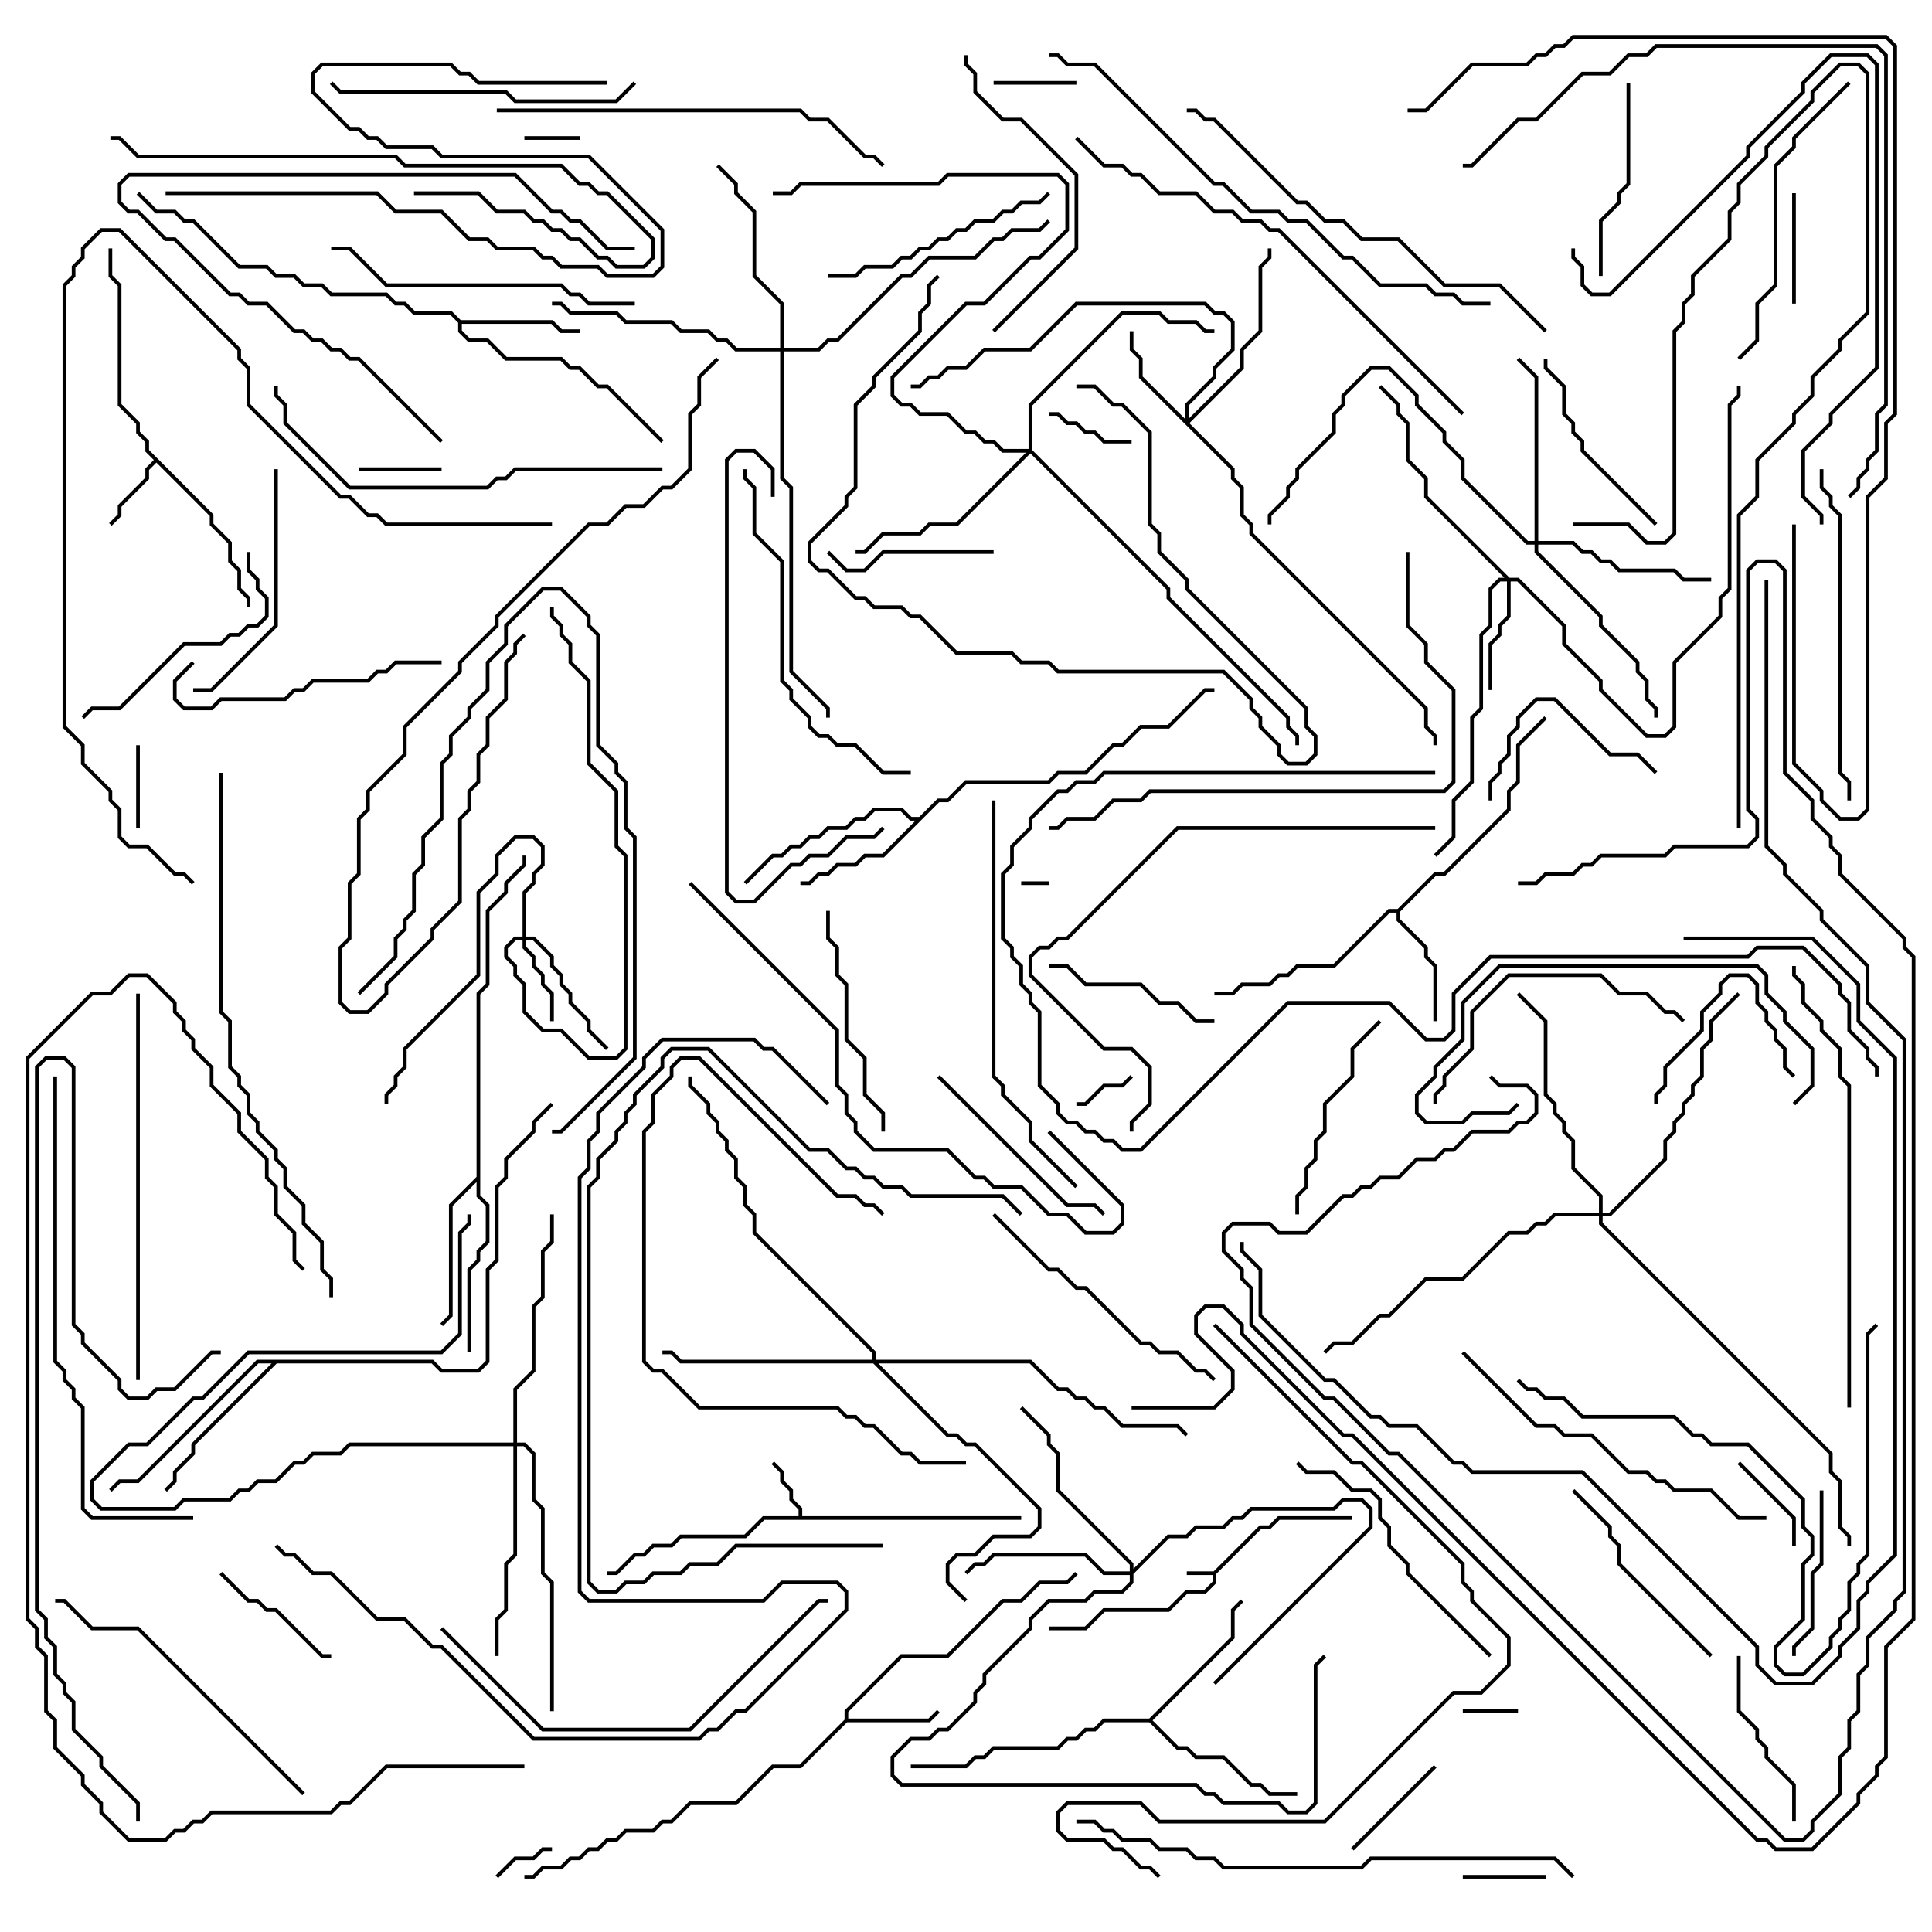 <svg version="1.1" width="105" height="105" xmlns="http://www.w3.org/2000/svg"><path d="M65.959,85.4L68.459,82.9L68.959,82.9L69.459,82.4L73.5,82.4L73.5,82.6L69.541,82.6L69.041,83.1L68.541,83.1L66.1,85.541L66.1,86.041L65.541,86.6L64.541,86.6L63.541,87.6L60.041,87.6L59.041,88.6L57,88.6L57,88.4L58.959,88.4L59.959,87.4L63.459,87.4L64.459,86.4L65.459,86.4L65.9,85.959L65.9,85.6L64.5,85.6L64.5,85.4z" stroke="none"/><path d="M43.4,82.4L43.4,82.041L42.9,81.541L42.9,81.041L42.4,80.541L42.4,80.041L41.929,79.571L42.071,79.429L42.6,79.959L42.6,80.459L43.1,80.959L43.1,81.459L43.6,81.959L43.6,82.4L55.5,82.4L55.5,82.6L41.541,82.6L40.541,83.6L37.041,83.6L36.541,84.1L35.541,84.1L35.041,84.6L34.541,84.6L33.541,85.6L33,85.6L33,85.4L33.459,85.4L34.459,84.4L34.959,84.4L35.459,83.9L36.459,83.9L36.959,83.4L40.459,83.4L41.459,82.4z" stroke="none"/><path d="M11.6,27.959L11.6,28.459L12.6,29.459L12.6,30.459L13.1,30.959L13.1,31.959L13.6,32.459L13.6,33L13.4,33L13.4,32.541L12.9,32.041L12.9,31.041L12.4,30.541L12.4,29.541L11.4,28.541L11.4,28.041L8.5,25.141L8.1,25.541L8.1,26.041L6.6,27.541L6.6,28.041L6.071,28.571L5.929,28.429L6.4,27.959L6.4,27.459L7.9,25.959L7.9,25.459L8.359,25L7.9,24.541L7.9,24.041L7.4,23.541L7.4,23.041L6.4,22.041L6.4,15.541L5.9,15.041L5.9,13.5L6.1,13.5L6.1,14.959L6.6,15.459L6.6,21.959L7.6,22.959L7.6,23.459L8.1,23.959L8.1,24.459z" stroke="none"/><path d="M45.9,93.459L45.9,92.959L48.959,89.9L51.459,89.9L54.459,86.9L55.459,86.9L56.459,85.9L57.959,85.9L58.429,85.429L58.571,85.571L58.041,86.1L56.541,86.1L55.541,87.1L54.541,87.1L51.541,90.1L49.041,90.1L46.1,93.041L46.1,93.4L50.459,93.4L50.929,92.929L51.071,93.071L50.541,93.6L46.041,93.6L43.541,96.1L42.041,96.1L40.041,98.1L37.541,98.1L36.541,99.1L36.041,99.1L35.541,99.6L34.041,99.6L33.541,100.1L33.041,100.1L32.541,100.6L32.041,100.6L31.541,101.1L31.041,101.1L30.541,101.6L29.541,101.6L29.041,102.1L28.5,102.1L28.5,101.9L28.959,101.9L29.459,101.4L30.459,101.4L30.959,100.9L31.459,100.9L31.959,100.4L32.459,100.4L32.959,99.9L33.459,99.9L33.959,99.4L35.459,99.4L35.959,98.9L36.459,98.9L37.459,97.9L39.959,97.9L41.959,95.9L43.459,95.9z" stroke="none"/><path d="M75.959,49.4L77.959,47.4L78.459,47.4L81.9,43.959L81.9,42.959L82.4,42.459L82.4,40.459L83.929,38.929L84.071,39.071L82.6,40.541L82.6,42.541L82.1,43.041L82.1,44.041L78.541,47.6L78.041,47.6L76.1,49.541L76.1,49.959L77.6,51.459L77.6,51.959L78.1,52.459L78.1,55.5L77.9,55.5L77.9,52.541L77.4,52.041L77.4,51.541L75.9,50.041L75.9,49.6L75.541,49.6L72.541,52.6L70.541,52.6L70.041,53.1L69.541,53.1L69.041,53.6L67.541,53.6L67.041,54.1L66,54.1L66,53.9L66.959,53.9L67.459,53.4L68.959,53.4L69.459,52.9L69.959,52.9L70.459,52.4L72.459,52.4L75.459,49.4z" stroke="none"/><path d="M25.041,17.4L30.041,17.4L30.541,17.9L31.5,17.9L31.5,18.1L30.459,18.1L29.959,17.6L25.1,17.6L25.1,17.959L25.541,18.4L26.541,18.4L27.541,19.4L30.541,19.4L31.041,19.9L31.541,19.9L32.541,20.9L33.041,20.9L36.071,23.929L35.929,24.071L32.959,21.1L32.459,21.1L31.459,20.1L30.959,20.1L30.459,19.6L27.459,19.6L26.459,18.6L25.459,18.6L24.9,18.041L24.9,17.541L24.459,17.1L22.459,17.1L21.959,16.6L21.459,16.6L20.959,16.1L17.959,16.1L17.459,15.6L16.459,15.6L15.959,15.1L14.959,15.1L14.459,14.6L12.959,14.6L10.459,12.1L9.959,12.1L9.459,11.6L8.459,11.6L7.429,10.571L7.571,10.429L8.541,11.4L9.541,11.4L10.041,11.9L10.541,11.9L13.041,14.4L14.541,14.4L15.041,14.9L16.041,14.9L16.541,15.4L17.541,15.4L18.041,15.9L21.041,15.9L21.541,16.4L22.041,16.4L22.541,16.9L24.541,16.9z" stroke="none"/><path d="M49.959,44.4L50.959,43.4L51.459,43.4L52.459,42.4L56.959,42.4L57.459,41.9L58.959,41.9L60.459,40.4L60.959,40.4L61.959,39.4L63.459,39.4L65.459,37.4L66,37.4L66,37.6L65.541,37.6L63.541,39.6L62.041,39.6L61.041,40.6L60.541,40.6L59.041,42.1L57.541,42.1L57.041,42.6L52.541,42.6L51.541,43.6L51.041,43.6L48.041,46.6L47.041,46.6L46.541,47.1L45.541,47.1L45.041,47.6L44.541,47.6L44.041,48.1L43.5,48.1L43.5,47.9L43.959,47.9L44.459,47.4L44.959,47.4L45.459,46.9L46.459,46.9L46.959,46.4L47.959,46.4L49.759,44.6L49.459,44.6L48.959,44.1L47.541,44.1L47.041,44.6L46.541,44.6L46.041,45.1L45.041,45.1L44.541,45.6L44.041,45.6L43.541,46.1L43.041,46.1L42.541,46.6L42.041,46.6L40.571,48.071L40.429,47.929L41.959,46.4L42.459,46.4L42.959,45.9L43.459,45.9L43.959,45.4L44.459,45.4L44.959,44.9L45.959,44.9L46.459,44.4L46.959,44.4L47.459,43.9L49.041,43.9L49.541,44.4z" stroke="none"/><path d="M62.459,93.4L66.9,88.959L66.9,87.459L67.429,86.929L67.571,87.071L67.1,87.541L67.1,89.041L62.641,93.5L64.041,94.9L64.541,94.9L65.041,95.4L66.541,95.4L68.041,96.9L68.541,96.9L69.041,97.4L70.5,97.4L70.5,97.6L68.959,97.6L68.459,97.1L67.959,97.1L66.459,95.6L64.959,95.6L64.459,95.1L63.959,95.1L62.459,93.6L60.041,93.6L59.541,94.1L59.041,94.1L58.541,94.6L58.041,94.6L57.541,95.1L54.041,95.1L53.541,95.6L53.041,95.6L52.541,96.1L49.5,96.1L49.5,95.9L52.459,95.9L52.959,95.4L53.459,95.4L53.959,94.9L57.459,94.9L57.959,94.4L58.459,94.4L58.959,93.9L59.459,93.9L59.959,93.4z" stroke="none"/><path d="M25.9,63.959L25.9,53.959L26.4,53.459L26.4,49.459L27.4,48.459L27.4,47.959L28.4,46.959L28.4,46.5L28.6,46.5L28.6,47.041L27.6,48.041L27.6,48.541L26.6,49.541L26.6,53.541L26.1,54.041L26.1,64.959L26.6,65.459L26.6,67.541L26.1,68.041L26.1,68.541L25.6,69.041L25.6,73.5L25.4,73.5L25.4,68.959L25.9,68.459L25.9,67.959L26.4,67.459L26.4,65.541L25.9,65.041L25.9,64.241L24.6,65.541L24.6,71.541L24.071,72.071L23.929,71.929L24.4,71.459L24.4,65.459z" stroke="none"/><path d="M23.541,73.9L24.041,74.4L25.959,74.4L26.4,73.959L26.4,68.959L26.9,68.459L26.9,64.459L27.4,63.959L27.4,62.959L28.9,61.459L28.9,60.959L29.929,59.929L30.071,60.071L29.1,61.041L29.1,61.541L27.6,63.041L27.6,64.041L27.1,64.541L27.1,68.541L26.6,69.041L26.6,74.041L26.041,74.6L23.959,74.6L23.459,74.1L15.041,74.1L10.6,78.541L10.6,79.041L9.6,80.041L9.6,80.541L9.071,81.071L8.929,80.929L9.4,80.459L9.4,79.959L10.4,78.959L10.4,78.459L14.759,74.1L14.041,74.1L7.541,80.6L6.541,80.6L6.071,81.071L5.929,80.929L6.459,80.4L7.459,80.4L13.959,73.9z" stroke="none"/><path d="M28.4,50.9L28.4,48.459L28.9,47.959L28.9,47.459L29.4,46.959L29.4,46.041L28.959,45.6L28.041,45.6L27.1,46.541L27.1,47.541L26.1,48.541L26.1,53.041L22.1,57.041L22.1,58.041L21.6,58.541L21.6,59.041L21.1,59.541L21.1,60L20.9,60L20.9,59.459L21.4,58.959L21.4,58.459L21.9,57.959L21.9,56.959L25.9,52.959L25.9,48.459L26.9,47.459L26.9,46.459L27.959,45.4L29.041,45.4L29.6,45.959L29.6,47.041L29.1,47.541L29.1,48.041L28.6,48.541L28.6,50.9L29.041,50.9L30.1,51.959L30.1,52.459L30.6,52.959L30.6,53.459L31.1,53.959L31.1,54.459L32.1,55.459L32.1,55.959L33.071,56.929L32.929,57.071L31.9,56.041L31.9,55.541L30.9,54.541L30.9,54.041L30.4,53.541L30.4,53.041L29.9,52.541L29.9,52.041L28.959,51.1L28.6,51.1L28.6,51.459L29.1,51.959L29.1,52.459L29.6,52.959L29.6,53.459L30.1,53.959L30.1,55.5L29.9,55.5L29.9,54.041L29.4,53.541L29.4,53.041L28.9,52.541L28.9,52.041L28.4,51.541L28.4,51.1L28.041,51.1L27.6,51.541L27.6,51.959L28.1,52.459L28.1,52.959L28.6,53.459L28.6,54.959L29.541,55.9L30.541,55.9L32.041,57.4L33.459,57.4L33.9,56.959L33.9,46.541L33.4,46.041L33.4,43.041L31.9,41.541L31.9,37.041L30.9,36.041L30.9,35.041L30.4,34.541L30.4,34.041L29.9,33.541L29.9,33L30.1,33L30.1,33.459L30.6,33.959L30.6,34.459L31.1,34.959L31.1,35.959L32.1,36.959L32.1,41.459L33.6,42.959L33.6,45.959L34.1,46.459L34.1,57.041L33.541,57.6L31.959,57.6L30.459,56.1L29.459,56.1L28.4,55.041L28.4,53.541L27.9,53.041L27.9,52.541L27.4,52.041L27.4,51.459L27.959,50.9z" stroke="none"/><path d="M64.4,22.759L64.4,21.959L65.9,20.459L65.9,19.959L66.9,18.959L66.9,17.541L66.459,17.1L65.959,17.1L65.459,16.6L58.541,16.6L56.041,19.1L53.541,19.1L52.541,20.1L51.541,20.1L51.041,20.6L50.541,20.6L50.041,21.1L49.5,21.1L49.5,20.9L49.959,20.9L50.459,20.4L50.959,20.4L51.459,19.9L52.459,19.9L53.459,18.9L55.959,18.9L58.459,16.4L65.541,16.4L66.041,16.9L66.541,16.9L67.1,17.459L67.1,19.041L66.1,20.041L66.1,20.541L64.6,22.041L64.6,22.759L67.4,19.959L67.4,18.959L68.4,17.959L68.4,14.459L68.9,13.959L68.9,13.5L69.1,13.5L69.1,14.041L68.6,14.541L68.6,18.041L67.6,19.041L67.6,20.041L64.641,23L67.1,25.459L67.1,25.959L67.6,26.459L67.6,27.959L68.1,28.459L68.1,28.959L77.6,38.459L77.6,39.459L78.1,39.959L78.1,40.5L77.9,40.5L77.9,40.041L77.4,39.541L77.4,38.541L67.9,29.041L67.9,28.541L67.4,28.041L67.4,26.541L66.9,26.041L66.9,25.541L61.9,20.541L61.9,19.541L61.4,19.041L61.4,18L61.6,18L61.6,18.959L62.1,19.459L62.1,20.459z" stroke="none"/><path d="M82.041,31.4L82.541,31.4L85.1,33.959L85.1,34.959L87.1,36.959L87.1,37.459L89.541,39.9L90.459,39.9L90.9,39.459L90.9,35.959L93.4,33.459L93.4,32.459L93.9,31.959L93.9,21.959L94.4,21.459L94.4,21L94.6,21L94.6,21.541L94.1,22.041L94.1,32.041L93.6,32.541L93.6,33.541L91.1,36.041L91.1,39.541L90.541,40.1L89.459,40.1L86.9,37.541L86.9,37.041L84.9,35.041L84.9,34.041L82.459,31.6L82.1,31.6L82.1,33.541L81.6,34.041L81.6,34.541L81.1,35.041L81.1,37.5L80.9,37.5L80.9,34.959L81.4,34.459L81.4,33.959L81.9,33.459L81.9,31.6L81.541,31.6L81.1,32.041L81.1,34.041L80.6,34.541L80.6,38.541L80.1,39.041L80.1,42.541L79.1,43.541L79.1,45.541L78.071,46.571L77.929,46.429L78.9,45.459L78.9,43.459L79.9,42.459L79.9,38.959L80.4,38.459L80.4,34.459L80.9,33.959L80.9,31.959L81.459,31.4L81.759,31.4L77.4,27.041L77.4,26.041L76.4,25.041L76.4,23.041L75.9,22.541L75.9,22.041L74.929,21.071L75.071,20.929L76.1,21.959L76.1,22.459L76.6,22.959L76.6,24.959L77.6,25.959L77.6,26.959z" stroke="none"/><path d="M61.4,85.4L61.4,85.041L57.4,81.041L57.4,79.041L56.9,78.541L56.9,78.041L55.429,76.571L55.571,76.429L57.1,77.959L57.1,78.459L57.6,78.959L57.6,80.959L61.6,84.959L61.6,85.259L63.459,83.4L64.459,83.4L64.959,82.9L66.459,82.9L66.959,82.4L67.459,82.4L67.959,81.9L72.459,81.9L72.959,81.4L74.041,81.4L74.6,81.959L74.6,83.041L66.071,91.571L65.929,91.429L74.4,82.959L74.4,82.041L73.959,81.6L73.041,81.6L72.541,82.1L68.041,82.1L67.541,82.6L67.041,82.6L66.541,83.1L65.041,83.1L64.541,83.6L63.541,83.6L61.6,85.541L61.6,86.041L61.041,86.6L59.541,86.6L59.041,87.1L57.041,87.1L56.1,88.041L56.1,88.541L53.6,91.041L53.6,91.541L53.1,92.041L53.1,92.541L51.541,94.1L51.041,94.1L50.541,94.6L49.541,94.6L48.6,95.541L48.6,96.459L49.041,96.9L65.041,96.9L65.541,97.4L66.041,97.4L66.541,97.9L69.541,97.9L70.041,98.4L70.959,98.4L71.4,97.959L71.4,90.459L71.929,89.929L72.071,90.071L71.6,90.541L71.6,98.041L71.041,98.6L69.959,98.6L69.459,98.1L66.459,98.1L65.959,97.6L65.459,97.6L64.959,97.1L48.959,97.1L48.4,96.541L48.4,95.459L49.459,94.4L50.459,94.4L50.959,93.9L51.459,93.9L52.9,92.459L52.9,91.959L53.4,91.459L53.4,90.959L55.9,88.459L55.9,87.959L56.959,86.9L58.959,86.9L59.459,86.4L60.959,86.4L61.4,85.959L61.4,85.6L59.959,85.6L58.959,84.6L54.041,84.6L53.541,85.1L53.041,85.1L52.571,85.571L52.429,85.429L52.959,84.9L53.459,84.9L53.959,84.4L59.041,84.4L60.041,85.4z" stroke="none"/><path d="M83.4,29.4L83.4,20.541L82.429,19.571L82.571,19.429L83.6,20.459L83.6,29.4L85.541,29.4L86.041,29.9L86.541,29.9L87.041,30.4L87.541,30.4L88.041,30.9L91.041,30.9L91.541,31.4L93,31.4L93,31.6L91.459,31.6L90.959,31.1L87.959,31.1L87.459,30.6L86.959,30.6L86.459,30.1L85.959,30.1L85.459,29.6L83.6,29.6L83.6,29.959L87.1,33.459L87.1,33.959L89.1,35.959L89.1,36.459L89.6,36.959L89.6,37.959L90.1,38.459L90.1,39L89.9,39L89.9,38.541L89.4,38.041L89.4,37.041L88.9,36.541L88.9,36.041L86.9,34.041L86.9,33.541L83.4,30.041L83.4,29.6L82.959,29.6L79.4,26.041L79.4,25.041L78.4,24.041L78.4,23.541L76.9,22.041L76.9,21.541L75.459,20.1L74.541,20.1L73.1,21.541L73.1,22.041L72.6,22.541L72.6,23.541L70.6,25.541L70.6,26.041L70.1,26.541L70.1,27.041L69.1,28.041L69.1,28.5L68.9,28.5L68.9,27.959L69.9,26.959L69.9,26.459L70.4,25.959L70.4,25.459L72.4,23.459L72.4,22.459L72.9,21.959L72.9,21.459L74.459,19.9L75.541,19.9L77.1,21.459L77.1,21.959L78.6,23.459L78.6,23.959L79.6,24.959L79.6,25.959L83.041,29.4z" stroke="none"/><path d="M42.4,18.9L42.4,16.541L40.9,15.041L40.9,11.541L39.9,10.541L39.9,10.041L38.929,9.071L39.071,8.929L40.1,9.959L40.1,10.459L41.1,11.459L41.1,14.959L42.6,16.459L42.6,18.9L44.459,18.9L44.959,18.4L45.459,18.4L48.959,14.9L49.459,14.9L50.459,13.9L52.959,13.9L53.959,12.9L54.459,12.9L54.959,12.4L56.459,12.4L56.929,11.929L57.071,12.071L56.541,12.6L55.041,12.6L54.541,13.1L54.041,13.1L53.041,14.1L50.541,14.1L49.541,15.1L49.041,15.1L45.541,18.6L45.041,18.6L44.541,19.1L42.6,19.1L42.6,25.959L43.1,26.459L43.1,36.459L45.1,38.459L45.1,39L44.9,39L44.9,38.541L42.9,36.541L42.9,26.541L42.4,26.041L42.4,19.1L39.959,19.1L39.459,18.6L38.959,18.6L38.459,18.1L36.959,18.1L36.459,17.6L33.959,17.6L33.459,17.1L30.959,17.1L30.459,16.6L30,16.6L30,16.4L30.541,16.4L31.041,16.9L33.541,16.9L34.041,17.4L36.541,17.4L37.041,17.9L38.541,17.9L39.041,18.4L39.541,18.4L40.041,18.9z" stroke="none"/><path d="M55.9,24.4L55.9,21.959L60.959,16.9L63.041,16.9L63.541,17.4L65.041,17.4L65.541,17.9L66,17.9L66,18.1L65.459,18.1L64.959,17.6L63.459,17.6L62.959,17.1L61.041,17.1L56.1,22.041L56.1,24.459L63.6,31.959L63.6,32.459L70.1,38.959L70.1,39.459L70.6,39.959L70.6,40.5L70.4,40.5L70.4,40.041L69.9,39.541L69.9,39.041L63.4,32.541L63.4,32.041L56,24.641L52.041,28.6L50.541,28.6L50.041,29.1L48.041,29.1L47.041,30.1L46.5,30.1L46.5,29.9L46.959,29.9L47.959,28.9L49.959,28.9L50.459,28.4L51.959,28.4L55.759,24.6L54.459,24.6L53.959,24.1L53.459,24.1L52.959,23.6L52.459,23.6L51.459,22.6L49.959,22.6L49.459,22.1L48.959,22.1L48.4,21.541L48.4,20.459L52.459,16.4L53.459,16.4L55.959,13.9L56.459,13.9L57.9,12.459L57.9,10.041L57.459,9.6L51.541,9.6L51.041,10.1L43.541,10.1L43.041,10.6L42,10.6L42,10.4L42.959,10.4L43.459,9.9L50.959,9.9L51.459,9.4L57.541,9.4L58.1,9.959L58.1,12.541L56.541,14.1L56.041,14.1L53.541,16.6L52.541,16.6L48.6,20.541L48.6,21.459L49.041,21.9L49.541,21.9L50.041,22.4L51.541,22.4L52.541,23.4L53.041,23.4L53.541,23.9L54.041,23.9L54.541,24.4z" stroke="none"/><path d="M47.4,73.9L47.4,73.541L40.9,67.041L40.9,66.041L40.4,65.541L40.4,64.541L39.9,64.041L39.9,63.041L39.4,62.541L39.4,62.041L38.9,61.541L38.9,61.041L38.4,60.541L38.4,60.041L37.4,59.041L37.4,58.5L37.6,58.5L37.6,58.959L38.6,59.959L38.6,60.459L39.1,60.959L39.1,61.459L39.6,61.959L39.6,62.459L40.1,62.959L40.1,63.959L40.6,64.459L40.6,65.459L41.1,65.959L41.1,66.959L47.6,73.459L47.6,73.9L56.041,73.9L57.541,75.4L58.041,75.4L58.541,75.9L59.041,75.9L59.541,76.4L60.041,76.4L61.041,77.4L64.041,77.4L64.571,77.929L64.429,78.071L63.959,77.6L60.959,77.6L59.959,76.6L59.459,76.6L58.959,76.1L58.459,76.1L57.959,75.6L57.459,75.6L55.959,74.1L47.741,74.1L51.541,77.9L52.041,77.9L52.541,78.4L53.041,78.4L56.6,81.959L56.6,83.041L56.041,83.6L54.041,83.6L53.041,84.6L52.041,84.6L51.6,85.041L51.6,85.959L52.571,86.929L52.429,87.071L51.4,86.041L51.4,84.959L51.959,84.4L52.959,84.4L53.959,83.4L55.959,83.4L56.4,82.959L56.4,82.041L52.959,78.6L52.459,78.6L51.959,78.1L51.459,78.1L47.459,74.1L36.959,74.1L36.459,73.6L36,73.6L36,73.4L36.541,73.4L37.041,73.9z" stroke="none"/><path d="M27.9,78.4L27.9,75.459L28.9,74.459L28.9,70.959L29.4,70.459L29.4,67.959L29.9,67.459L29.9,66L30.1,66L30.1,67.541L29.6,68.041L29.6,70.541L29.1,71.041L29.1,74.541L28.1,75.541L28.1,78.4L28.541,78.4L29.1,78.959L29.1,81.459L29.6,81.959L29.6,85.459L30.1,85.959L30.1,93L29.9,93L29.9,86.041L29.4,85.541L29.4,82.041L28.9,81.541L28.9,79.041L28.459,78.6L28.1,78.6L28.1,84.541L27.6,85.041L27.6,87.541L27.1,88.041L27.1,90L26.9,90L26.9,87.959L27.4,87.459L27.4,84.959L27.9,84.459L27.9,78.6L19.041,78.6L18.541,79.1L17.041,79.1L16.541,79.6L16.041,79.6L15.041,80.6L14.041,80.6L13.541,81.1L13.041,81.1L12.541,81.6L10.041,81.6L9.541,82.1L5.459,82.1L4.9,81.541L4.9,80.459L6.959,78.4L7.959,78.4L10.459,75.9L10.959,75.9L13.459,73.4L23.959,73.4L24.9,72.459L24.9,66.959L25.4,66.459L25.4,66L25.6,66L25.6,66.541L25.1,67.041L25.1,72.541L24.041,73.6L13.541,73.6L11.041,76.1L10.541,76.1L8.041,78.6L7.041,78.6L5.1,80.541L5.1,81.459L5.541,81.9L9.459,81.9L9.959,81.4L12.459,81.4L12.959,80.9L13.459,80.9L13.959,80.4L14.959,80.4L15.959,79.4L16.459,79.4L16.959,78.9L18.459,78.9L18.959,78.4z" stroke="none"/><path d="M86.9,65.9L86.9,65.041L85.4,63.541L85.4,62.041L84.9,61.541L84.9,61.041L84.4,60.541L84.4,60.041L83.9,59.541L83.9,55.541L82.429,54.071L82.571,53.929L84.1,55.459L84.1,59.459L84.6,59.959L84.6,60.459L85.1,60.959L85.1,61.459L85.6,61.959L85.6,63.459L87.1,64.959L87.1,65.9L87.459,65.9L90.4,62.959L90.4,61.959L90.9,61.459L90.9,60.959L91.4,60.459L91.4,59.959L91.9,59.459L91.9,58.959L92.4,58.459L92.4,56.959L92.9,56.459L92.9,55.459L94.429,53.929L94.571,54.071L93.1,55.541L93.1,56.541L92.6,57.041L92.6,58.541L92.1,59.041L92.1,59.541L91.6,60.041L91.6,60.541L91.1,61.041L91.1,61.541L90.6,62.041L90.6,63.041L87.541,66.1L87.1,66.1L87.1,66.459L99.6,78.959L99.6,79.959L100.1,80.459L100.1,82.959L100.6,83.459L100.6,84L100.4,84L100.4,83.541L99.9,83.041L99.9,80.541L99.4,80.041L99.4,79.041L86.9,66.541L86.9,66.1L84.541,66.1L84.041,66.6L83.541,66.6L83.041,67.1L82.041,67.1L79.541,69.6L77.541,69.6L75.541,71.6L75.041,71.6L73.541,73.1L72.541,73.1L72.071,73.571L71.929,73.429L72.459,72.9L73.459,72.9L74.959,71.4L75.459,71.4L77.459,69.4L79.459,69.4L81.959,66.9L82.959,66.9L83.459,66.4L83.959,66.4L84.459,65.9z" stroke="none"/><path d="M57,47.9L57,48.1L55.5,48.1L55.5,47.9z" stroke="none"/><path d="M28.5,7.6L28.5,7.4L31.5,7.4L31.5,7.6z" stroke="none"/><path d="M82.5,92.9L82.5,93.1L79.5,93.1L79.5,92.9z" stroke="none"/><path d="M27.071,102.071L26.929,101.929L27.959,100.9L28.959,100.9L29.459,100.4L30,100.4L30,100.6L29.541,100.6L29.041,101.1L28.041,101.1z" stroke="none"/><path d="M61.429,58.429L61.571,58.571L61.041,59.1L60.041,59.1L59.041,60.1L58.5,60.1L58.5,59.9L58.959,59.9L59.959,58.9L60.959,58.9z" stroke="none"/><path d="M24,25.4L24,25.6L19.5,25.6L19.5,25.4z" stroke="none"/><path d="M79.5,102.1L79.5,101.9L84,101.9L84,102.1z" stroke="none"/><path d="M58.5,4.4L58.5,4.6L54,4.6L54,4.4z" stroke="none"/><path d="M7.4,40.5L7.6,40.5L7.6,45L7.4,45z" stroke="none"/><path d="M57,22.6L57,22.4L57.541,22.4L58.041,22.9L58.541,22.9L59.041,23.4L59.541,23.4L60.041,23.9L61.5,23.9L61.5,24.1L59.959,24.1L59.459,23.6L58.959,23.6L58.459,23.1L57.959,23.1L57.459,22.6z" stroke="none"/><path d="M94.429,79.571L94.571,79.429L97.6,82.459L97.6,84L97.4,84L97.4,82.541z" stroke="none"/><path d="M97.4,10.5L97.6,10.5L97.6,16.5L97.4,16.5z" stroke="none"/><path d="M77.929,95.929L78.071,96.071L73.571,100.571L73.429,100.429z" stroke="none"/><path d="M18,89.9L18,90.1L17.459,90.1L14.959,87.6L14.459,87.6L13.959,87.1L13.459,87.1L11.929,85.571L12.071,85.429L13.541,86.9L14.041,86.9L14.541,87.4L15.041,87.4L17.541,89.9z" stroke="none"/><path d="M90.1,60L89.9,60L89.9,59.459L90.4,58.959L90.4,57.959L92.4,55.959L92.4,54.959L93.4,53.959L93.4,53.459L93.959,52.9L95.041,52.9L95.6,53.459L95.6,54.459L96.1,54.959L96.1,55.459L96.6,55.959L96.6,56.459L97.1,56.959L97.1,57.959L97.571,58.429L97.429,58.571L96.9,58.041L96.9,57.041L96.4,56.541L96.4,56.041L95.9,55.541L95.9,55.041L95.4,54.541L95.4,53.541L94.959,53.1L94.041,53.1L93.6,53.541L93.6,54.041L92.6,55.041L92.6,56.041L90.6,58.041L90.6,59.041L90.1,59.541z" stroke="none"/><path d="M54,29.9L54,30.1L48.041,30.1L47.041,31.1L45.959,31.1L44.929,30.071L45.071,29.929L46.041,30.9L46.959,30.9L47.959,29.9z" stroke="none"/><path d="M81.1,43.5L80.9,43.5L80.9,42.459L81.4,41.959L81.4,41.459L81.9,40.959L81.9,39.959L82.4,39.459L82.4,38.959L83.459,37.9L84.541,37.9L87.541,40.9L89.041,40.9L90.071,41.929L89.929,42.071L88.959,41.1L87.459,41.1L84.459,38.1L83.541,38.1L82.6,39.041L82.6,39.541L82.1,40.041L82.1,41.041L81.6,41.541L81.6,42.041L81.1,42.541z" stroke="none"/><path d="M97.6,90L97.4,90L97.4,89.459L98.4,88.459L98.4,85.459L98.9,84.959L98.9,81L99.1,81L99.1,85.041L98.6,85.541L98.6,88.541L97.6,89.541z" stroke="none"/><path d="M57,52.6L57,52.4L58.041,52.4L59.041,53.4L62.041,53.4L63.041,54.4L64.041,54.4L65.041,55.4L66,55.4L66,55.6L64.959,55.6L63.959,54.6L62.959,54.6L61.959,53.6L58.959,53.6L57.959,52.6z" stroke="none"/><path d="M94.4,90L94.6,90L94.6,92.959L95.6,93.959L95.6,94.459L96.1,94.959L96.1,95.459L97.6,96.959L97.6,99L97.4,99L97.4,97.041L95.9,95.541L95.9,95.041L95.4,94.541L95.4,94.041L94.4,93.041z" stroke="none"/><path d="M58.5,21.1L58.5,20.9L59.541,20.9L60.541,21.9L61.041,21.9L62.6,23.459L62.6,28.459L63.1,28.959L63.1,29.959L64.6,31.459L64.6,31.959L71.1,38.459L71.1,39.459L71.6,39.959L71.6,41.041L71.041,41.6L69.959,41.6L69.4,41.041L69.4,40.541L68.4,39.541L68.4,39.041L67.9,38.541L67.9,38.041L66.459,36.6L57.459,36.6L56.959,36.1L55.459,36.1L54.959,35.6L51.959,35.6L49.959,33.6L49.459,33.6L48.959,33.1L47.459,33.1L46.959,32.6L46.459,32.6L44.959,31.1L44.459,31.1L43.9,30.541L43.9,29.459L45.9,27.459L45.9,26.959L46.4,26.459L46.4,21.959L47.4,20.959L47.4,20.459L49.9,17.959L49.9,16.959L50.4,16.459L50.4,15.459L50.929,14.929L51.071,15.071L50.6,15.541L50.6,16.541L50.1,17.041L50.1,18.041L47.6,20.541L47.6,21.041L46.6,22.041L46.6,26.541L46.1,27.041L46.1,27.541L44.1,29.541L44.1,30.459L44.541,30.9L45.041,30.9L46.541,32.4L47.041,32.4L47.541,32.9L49.041,32.9L49.541,33.4L50.041,33.4L52.041,35.4L55.041,35.4L55.541,35.9L57.041,35.9L57.541,36.4L66.541,36.4L68.1,37.959L68.1,38.459L68.6,38.959L68.6,39.459L69.6,40.459L69.6,40.959L70.041,41.4L70.959,41.4L71.4,40.959L71.4,40.041L70.9,39.541L70.9,38.541L64.4,32.041L64.4,31.541L62.9,30.041L62.9,29.041L62.4,28.541L62.4,23.541L60.959,22.1L60.459,22.1L59.459,21.1z" stroke="none"/><path d="M87.1,15L86.9,15L86.9,11.959L87.9,10.959L87.9,10.459L88.4,9.959L88.4,4.5L88.6,4.5L88.6,10.041L88.1,10.541L88.1,11.041L87.1,12.041z" stroke="none"/><path d="M90.071,28.429L89.929,28.571L85.9,24.541L85.9,24.041L85.4,23.541L85.4,23.041L84.9,22.541L84.9,21.041L83.9,20.041L83.9,19.5L84.1,19.5L84.1,19.959L85.1,20.959L85.1,22.459L85.6,22.959L85.6,23.459L86.1,23.959L86.1,24.459z" stroke="none"/><path d="M70.6,66L70.4,66L70.4,64.959L70.9,64.459L70.9,63.459L71.4,62.959L71.4,61.959L71.9,61.459L71.9,59.959L73.4,58.459L73.4,56.959L74.929,55.429L75.071,55.571L73.6,57.041L73.6,58.541L72.1,60.041L72.1,61.541L71.6,62.041L71.6,63.041L71.1,63.541L71.1,64.541L70.6,65.041z" stroke="none"/><path d="M93.071,89.929L92.929,90.071L87.9,85.041L87.9,84.041L87.4,83.541L87.4,83.041L85.429,81.071L85.571,80.929L87.6,82.959L87.6,83.459L88.1,83.959L88.1,84.959z" stroke="none"/><path d="M60.071,65.929L59.929,66.071L59.459,65.6L57.959,65.6L50.929,58.571L51.071,58.429L58.041,65.4L59.541,65.4z" stroke="none"/><path d="M44.9,49.5L45.1,49.5L45.1,50.959L45.6,51.459L45.6,52.959L46.1,53.459L46.1,56.459L47.1,57.459L47.1,59.459L48.1,60.459L48.1,61.5L47.9,61.5L47.9,60.541L46.9,59.541L46.9,57.541L45.9,56.541L45.9,53.541L45.4,53.041L45.4,51.541L44.9,51.041z" stroke="none"/><path d="M13.4,30L13.6,30L13.6,30.959L14.1,31.459L14.1,31.959L14.6,32.459L14.6,33.541L14.041,34.1L13.541,34.1L13.041,34.6L12.541,34.6L12.041,35.1L10.041,35.1L6.541,38.6L5.041,38.6L4.571,39.071L4.429,38.929L4.959,38.4L6.459,38.4L9.959,34.9L11.959,34.9L12.459,34.4L12.959,34.4L13.459,33.9L13.959,33.9L14.4,33.459L14.4,32.541L13.9,32.041L13.9,31.541L13.4,31.041z" stroke="none"/><path d="M56.929,10.429L57.071,10.571L56.541,11.1L55.541,11.1L55.041,11.6L54.541,11.6L54.041,12.1L53.041,12.1L52.541,12.6L52.041,12.6L51.541,13.1L51.041,13.1L50.541,13.6L50.041,13.6L49.541,14.1L49.041,14.1L48.541,14.6L47.041,14.6L46.541,15.1L45,15.1L45,14.9L46.459,14.9L46.959,14.4L48.459,14.4L48.959,13.9L49.459,13.9L49.959,13.4L50.459,13.4L50.959,12.9L51.459,12.9L51.959,12.4L52.459,12.4L52.959,11.9L53.959,11.9L54.459,11.4L54.959,11.4L55.459,10.9L56.459,10.9z" stroke="none"/><path d="M10.5,37.6L10.5,37.4L11.459,37.4L14.9,33.959L14.9,25.5L15.1,25.5L15.1,34.041L11.541,37.6z" stroke="none"/><path d="M19.571,54.071L19.429,53.929L21.4,51.959L21.4,50.959L21.9,50.459L21.9,49.959L22.4,49.459L22.4,47.459L22.9,46.959L22.9,45.459L23.9,44.459L23.9,41.459L24.4,40.959L24.4,39.959L25.4,38.959L25.4,38.459L26.4,37.459L26.4,35.959L27.4,34.959L27.4,33.959L29.459,31.9L30.541,31.9L32.1,33.459L32.1,33.959L32.6,34.459L32.6,40.459L33.6,41.459L33.6,41.959L34.1,42.459L34.1,44.959L34.6,45.459L34.6,57.541L30.541,61.6L30,61.6L30,61.4L30.459,61.4L34.4,57.459L34.4,45.541L33.9,45.041L33.9,42.541L33.4,42.041L33.4,41.541L32.4,40.541L32.4,34.541L31.9,34.041L31.9,33.541L30.459,32.1L29.541,32.1L27.6,34.041L27.6,35.041L26.6,36.041L26.6,37.541L25.6,38.541L25.6,39.041L24.6,40.041L24.6,41.041L24.1,41.541L24.1,44.541L23.1,45.541L23.1,47.041L22.6,47.541L22.6,49.541L22.1,50.041L22.1,50.541L21.6,51.041L21.6,52.041z" stroke="none"/><path d="M24,35.9L24,36.1L21.541,36.1L21.041,36.6L20.541,36.6L20.041,37.1L17.041,37.1L16.541,37.6L16.041,37.6L15.541,38.1L12.041,38.1L11.541,38.6L9.959,38.6L9.4,38.041L9.4,36.959L10.429,35.929L10.571,36.071L9.6,37.041L9.6,37.959L10.041,38.4L11.459,38.4L11.959,37.9L15.459,37.9L15.959,37.4L16.459,37.4L16.959,36.9L19.959,36.9L20.459,36.4L20.959,36.4L21.459,35.9z" stroke="none"/><path d="M52.5,79.4L52.5,79.6L49.959,79.6L49.459,79.1L48.959,79.1L47.459,77.6L46.959,77.6L46.459,77.1L45.959,77.1L45.459,76.6L37.959,76.6L35.959,74.6L35.459,74.6L34.9,74.041L34.9,61.459L35.4,60.959L35.4,59.459L36.4,58.459L36.4,57.959L36.959,57.4L38.041,57.4L45.541,64.9L46.541,64.9L47.041,65.4L47.541,65.4L48.071,65.929L47.929,66.071L47.459,65.6L46.959,65.6L46.459,65.1L45.459,65.1L37.959,57.6L37.041,57.6L36.6,58.041L36.6,58.541L35.6,59.541L35.6,61.041L35.1,61.541L35.1,73.959L35.541,74.4L36.041,74.4L38.041,76.4L45.541,76.4L46.041,76.9L46.541,76.9L47.041,77.4L47.541,77.4L49.041,78.9L49.541,78.9L50.041,79.4z" stroke="none"/><path d="M91.571,55.429L91.429,55.571L90.959,55.1L90.459,55.1L89.459,54.1L87.959,54.1L86.959,53.1L82.041,53.1L80.1,55.041L80.1,57.041L78.6,58.541L78.6,59.041L78.1,59.541L78.1,60L77.9,60L77.9,59.459L78.4,58.959L78.4,58.459L79.9,56.959L79.9,54.959L81.959,52.9L87.041,52.9L88.041,53.9L89.541,53.9L90.541,54.9L91.041,54.9z" stroke="none"/><path d="M24.071,23.929L23.929,24.071L19.459,19.6L18.959,19.6L18.459,19.1L17.959,19.1L17.459,18.6L16.959,18.6L16.459,18.1L15.959,18.1L14.459,16.6L13.459,16.6L12.959,16.1L12.459,16.1L9.459,13.1L8.959,13.1L7.459,11.6L6.959,11.6L6.4,11.041L6.4,9.959L6.959,9.4L28.041,9.4L30.041,11.4L30.541,11.4L31.041,11.9L31.541,11.9L33.041,13.4L34.5,13.4L34.5,13.6L32.959,13.6L31.459,12.1L30.959,12.1L30.459,11.6L29.959,11.6L27.959,9.6L7.041,9.6L6.6,10.041L6.6,10.959L7.041,11.4L7.541,11.4L9.041,12.9L9.541,12.9L12.541,15.9L13.041,15.9L13.541,16.4L14.541,16.4L16.041,17.9L16.541,17.9L17.041,18.4L17.541,18.4L18.041,18.9L18.541,18.9L19.041,19.4L19.541,19.4z" stroke="none"/><path d="M81.071,89.929L80.929,90.071L76.4,85.541L76.4,85.041L75.4,84.041L75.4,83.041L74.9,82.541L74.9,81.541L74.459,81.1L73.459,81.1L72.459,80.1L70.959,80.1L70.429,79.571L70.571,79.429L71.041,79.9L72.541,79.9L73.541,80.9L74.541,80.9L75.1,81.459L75.1,82.459L75.6,82.959L75.6,83.959L76.6,84.959L76.6,85.459z" stroke="none"/><path d="M97.571,60.071L97.429,59.929L98.4,58.959L98.4,57.041L96.9,55.541L96.9,55.041L95.9,54.041L95.9,53.041L95.459,52.6L81.541,52.6L79.6,54.541L79.6,56.541L78.1,58.041L78.1,58.541L77.1,59.541L77.1,60.459L77.541,60.9L79.459,60.9L79.959,60.4L81.959,60.4L82.429,59.929L82.571,60.071L82.041,60.6L80.041,60.6L79.541,61.1L77.459,61.1L76.9,60.541L76.9,59.459L77.9,58.459L77.9,57.959L79.4,56.459L79.4,54.459L81.459,52.4L95.541,52.4L96.1,52.959L96.1,53.959L97.1,54.959L97.1,55.459L98.6,56.959L98.6,59.041z" stroke="none"/><path d="M66.071,74.929L65.929,75.071L65.459,74.6L64.959,74.6L63.959,73.6L62.959,73.6L62.459,73.1L61.959,73.1L58.959,70.1L58.459,70.1L57.459,69.1L56.959,69.1L53.929,66.071L54.071,65.929L57.041,68.9L57.541,68.9L58.541,69.9L59.041,69.9L62.041,72.9L62.541,72.9L63.041,73.4L64.041,73.4L65.041,74.4L65.541,74.4z" stroke="none"/><path d="M54.071,18.071L53.929,17.929L58.4,13.459L58.4,9.541L55.459,6.6L54.459,6.6L52.9,5.041L52.9,4.041L52.4,3.541L52.4,3L52.6,3L52.6,3.459L53.1,3.959L53.1,4.959L54.541,6.4L55.541,6.4L58.6,9.459L58.6,13.541z" stroke="none"/><path d="M100.429,4.429L100.571,4.571L97.6,7.541L97.6,8.041L96.6,9.041L96.6,15.541L95.6,16.541L95.6,18.541L94.571,19.571L94.429,19.429L95.4,18.459L95.4,16.459L96.4,15.459L96.4,8.959L97.4,7.959L97.4,7.459z" stroke="none"/><path d="M34.429,4.429L34.571,4.571L33.541,5.6L27.959,5.6L27.459,5.1L18.459,5.1L17.929,4.571L18.071,4.429L18.541,4.9L27.541,4.9L28.041,5.4L33.459,5.4z" stroke="none"/><path d="M22.5,10.6L22.5,10.4L26.041,10.4L27.041,11.4L28.541,11.4L29.041,11.9L29.541,11.9L30.041,12.4L30.541,12.4L31.041,12.9L31.541,12.9L32.541,13.9L33.041,13.9L33.541,14.4L34.959,14.4L35.4,13.959L35.4,13.041L32.959,10.6L32.459,10.6L31.959,10.1L31.459,10.1L30.459,9.1L21.959,9.1L21.459,8.6L7.459,8.6L6.459,7.6L6,7.6L6,7.4L6.541,7.4L7.541,8.4L21.541,8.4L22.041,8.9L30.541,8.9L31.541,9.9L32.041,9.9L32.541,10.4L33.041,10.4L35.6,12.959L35.6,14.041L35.041,14.6L33.459,14.6L32.959,14.1L32.459,14.1L31.459,13.1L30.959,13.1L30.459,12.6L29.959,12.6L29.459,12.1L28.959,12.1L28.459,11.6L26.959,11.6L25.959,10.6z" stroke="none"/><path d="M34.5,16.4L34.5,16.6L31.959,16.6L31.459,16.1L30.959,16.1L30.459,15.6L20.959,15.6L18.959,13.6L18,13.6L18,13.4L19.041,13.4L21.041,15.4L30.541,15.4L31.041,15.9L31.541,15.9L32.041,16.4z" stroke="none"/><path d="M16.571,97.429L16.429,97.571L7.459,88.6L4.959,88.6L3.459,87.1L3,87.1L3,86.9L3.541,86.9L5.041,88.4L7.541,88.4z" stroke="none"/><path d="M98.9,25.5L99.1,25.5L99.1,26.459L99.6,26.959L99.6,27.459L100.1,27.959L100.1,41.959L100.6,42.459L100.6,43.5L100.4,43.5L100.4,42.541L99.9,42.041L99.9,28.041L99.4,27.541L99.4,27.041L98.9,26.541z" stroke="none"/><path d="M28.429,34.429L28.571,34.571L28.1,35.041L28.1,35.541L27.6,36.041L27.6,38.041L26.6,39.041L26.6,40.541L26.1,41.041L26.1,42.541L25.6,43.041L25.6,44.041L25.1,44.541L25.1,49.041L23.6,50.541L23.6,51.041L21.1,53.541L21.1,54.041L20.041,55.1L18.959,55.1L18.4,54.541L18.4,51.459L18.9,50.959L18.9,47.959L19.4,47.459L19.4,44.459L19.9,43.959L19.9,42.959L21.9,40.959L21.9,39.459L24.9,36.459L24.9,35.959L26.9,33.959L26.9,33.459L31.959,28.4L32.959,28.4L33.959,27.4L34.959,27.4L35.959,26.4L36.459,26.4L37.4,25.459L37.4,22.459L37.9,21.959L37.9,20.459L38.929,19.429L39.071,19.571L38.1,20.541L38.1,22.041L37.6,22.541L37.6,25.541L36.541,26.6L36.041,26.6L35.041,27.6L34.041,27.6L33.041,28.6L32.041,28.6L27.1,33.541L27.1,34.041L25.1,36.041L25.1,36.541L22.1,39.541L22.1,41.041L20.1,43.041L20.1,44.041L19.6,44.541L19.6,47.541L19.1,48.041L19.1,51.041L18.6,51.541L18.6,54.459L19.041,54.9L19.959,54.9L20.9,53.959L20.9,53.459L23.4,50.959L23.4,50.459L24.9,48.959L24.9,44.459L25.4,43.959L25.4,42.959L25.9,42.459L25.9,40.959L26.4,40.459L26.4,38.959L27.4,37.959L27.4,35.959L27.9,35.459L27.9,34.959z" stroke="none"/><path d="M85.5,28.6L85.5,28.4L88.541,28.4L89.541,29.4L90.459,29.4L90.9,28.959L90.9,17.959L91.4,17.459L91.4,16.459L91.9,15.959L91.9,14.959L93.9,12.959L93.9,11.459L94.4,10.959L94.4,9.959L95.9,8.459L95.9,7.959L98.4,5.459L98.4,4.959L99.959,3.4L101.041,3.4L101.6,3.959L101.6,17.041L100.1,18.541L100.1,19.041L98.6,20.541L98.6,21.541L97.6,22.541L97.6,23.041L95.6,25.041L95.6,27.041L94.6,28.041L94.6,45L94.4,45L94.4,27.959L95.4,26.959L95.4,24.959L97.4,22.959L97.4,22.459L98.4,21.459L98.4,20.459L99.9,18.959L99.9,18.459L101.4,16.959L101.4,4.041L100.959,3.6L100.041,3.6L98.6,5.041L98.6,5.541L96.1,8.041L96.1,8.541L94.6,10.041L94.6,11.041L94.1,11.541L94.1,13.041L92.1,15.041L92.1,16.041L91.6,16.541L91.6,17.541L91.1,18.041L91.1,29.041L90.541,29.6L89.459,29.6L88.459,28.6z" stroke="none"/><path d="M96,82.4L96,82.6L94.459,82.6L92.959,81.1L90.959,81.1L90.459,80.6L89.959,80.6L89.459,80.1L88.459,80.1L86.459,78.1L84.959,78.1L84.459,77.6L83.459,77.6L79.429,73.571L79.571,73.429L83.541,77.4L84.541,77.4L85.041,77.9L86.541,77.9L88.541,79.9L89.541,79.9L90.041,80.4L90.541,80.4L91.041,80.9L93.041,80.9L94.541,82.4z" stroke="none"/><path d="M49.5,41.9L49.5,42.1L47.959,42.1L46.459,40.6L45.459,40.6L44.959,40.1L44.459,40.1L43.9,39.541L43.9,39.041L42.9,38.041L42.9,37.541L42.4,37.041L42.4,30.541L40.9,29.041L40.9,26.541L40.4,26.041L40.4,25.5L40.6,25.5L40.6,25.959L41.1,26.459L41.1,28.959L42.6,30.459L42.6,36.959L43.1,37.459L43.1,37.959L44.1,38.959L44.1,39.459L44.541,39.9L45.041,39.9L45.541,40.4L46.541,40.4L48.041,41.9z" stroke="none"/><path d="M42.1,27L41.9,27L41.9,25.541L40.959,24.6L40.041,24.6L39.6,25.041L39.6,48.459L40.041,48.9L40.959,48.9L42.959,46.9L43.459,46.9L43.959,46.4L44.959,46.4L45.959,45.4L47.459,45.4L47.929,44.929L48.071,45.071L47.541,45.6L46.041,45.6L45.041,46.6L44.041,46.6L43.541,47.1L43.041,47.1L41.041,49.1L39.959,49.1L39.4,48.541L39.4,24.959L39.959,24.4L41.041,24.4L42.1,25.459z" stroke="none"/><path d="M48,83.9L48,84.1L40.041,84.1L39.041,85.1L37.541,85.1L37.041,85.6L35.541,85.6L35.041,86.1L34.041,86.1L33.541,86.6L32.459,86.6L31.9,86.041L31.9,64.459L32.4,63.959L32.4,62.959L33.4,61.959L33.4,61.459L33.9,60.959L33.9,60.459L34.4,59.959L34.4,59.459L35.9,57.959L35.9,57.459L36.459,56.9L38.541,56.9L44.041,62.4L45.041,62.4L46.041,63.4L46.541,63.4L47.041,63.9L47.541,63.9L48.041,64.4L49.041,64.4L49.541,64.9L54.541,64.9L55.571,65.929L55.429,66.071L54.459,65.1L49.459,65.1L48.959,64.6L47.959,64.6L47.459,64.1L46.959,64.1L46.459,63.6L45.959,63.6L44.959,62.6L43.959,62.6L38.459,57.1L36.541,57.1L36.1,57.541L36.1,58.041L34.6,59.541L34.6,60.041L34.1,60.541L34.1,61.041L33.6,61.541L33.6,62.041L32.6,63.041L32.6,64.041L32.1,64.541L32.1,85.959L32.541,86.4L33.459,86.4L33.959,85.9L34.959,85.9L35.459,85.4L36.959,85.4L37.459,84.9L38.959,84.9L39.959,83.9z" stroke="none"/><path d="M82.429,75.071L82.571,74.929L83.041,75.4L83.541,75.4L84.041,75.9L85.041,75.9L86.041,76.9L91.041,76.9L92.041,77.9L92.541,77.9L93.041,78.4L95.041,78.4L98.1,81.459L98.1,82.959L98.6,83.459L98.6,84.541L98.1,85.041L98.1,88.041L96.6,89.541L96.6,90.459L97.041,90.9L97.959,90.9L99.4,89.459L99.4,88.959L99.9,88.459L99.9,87.959L100.4,87.459L100.4,85.959L100.9,85.459L100.9,84.959L101.4,84.459L101.4,72.459L101.929,71.929L102.071,72.071L101.6,72.541L101.6,84.541L101.1,85.041L101.1,85.541L100.6,86.041L100.6,87.541L100.1,88.041L100.1,88.541L99.6,89.041L99.6,89.541L98.041,91.1L96.959,91.1L96.4,90.541L96.4,89.459L97.9,87.959L97.9,84.959L98.4,84.459L98.4,83.541L97.9,83.041L97.9,81.541L94.959,78.6L92.959,78.6L92.459,78.1L91.959,78.1L90.959,77.1L85.959,77.1L84.959,76.1L83.959,76.1L83.459,75.6L82.959,75.6z" stroke="none"/><path d="M85.4,13.5L85.6,13.5L85.6,13.959L86.1,14.459L86.1,15.459L86.541,15.9L87.459,15.9L94.9,8.459L94.9,7.959L97.9,4.959L97.9,4.459L99.459,2.9L101.541,2.9L102.1,3.459L102.1,20.041L99.6,22.541L99.6,23.041L98.1,24.541L98.1,26.959L99.1,27.959L99.1,28.5L98.9,28.5L98.9,28.041L97.9,27.041L97.9,24.459L99.4,22.959L99.4,22.459L101.9,19.959L101.9,3.541L101.459,3.1L99.541,3.1L98.1,4.541L98.1,5.041L95.1,8.041L95.1,8.541L87.541,16.1L86.459,16.1L85.9,15.541L85.9,14.541L85.4,14.041z" stroke="none"/><path d="M7.6,75L7.4,75L7.4,54L7.6,54z" stroke="none"/><path d="M23.929,88.571L24.071,88.429L29.541,93.9L37.459,93.9L44.459,86.9L45,86.9L45,87.1L44.541,87.1L37.541,94.1L29.459,94.1z" stroke="none"/><path d="M27,6.1L27,5.9L43.541,5.9L44.041,6.4L45.041,6.4L47.041,8.4L47.541,8.4L48.071,8.929L47.929,9.071L47.459,8.6L46.959,8.6L44.959,6.6L43.959,6.6L43.459,6.1z" stroke="none"/><path d="M36,25.4L36,25.6L28.041,25.6L27.541,26.1L27.041,26.1L26.541,26.6L18.959,26.6L15.4,23.041L15.4,22.041L14.9,21.541L14.9,21L15.1,21L15.1,21.459L15.6,21.959L15.6,22.959L19.041,26.4L26.459,26.4L26.959,25.9L27.459,25.9L27.959,25.4z" stroke="none"/><path d="M53.9,43.5L54.1,43.5L54.1,58.459L54.6,58.959L54.6,59.459L56.1,60.959L56.1,61.959L58.571,64.429L58.429,64.571L55.9,62.041L55.9,61.041L54.4,59.541L54.4,59.041L53.9,58.541z" stroke="none"/><path d="M84.071,17.929L83.929,18.071L81.459,15.6L78.459,15.6L75.959,13.1L73.959,13.1L72.959,12.1L71.959,12.1L70.959,11.1L70.459,11.1L65.959,6.6L65.459,6.6L64.959,6.1L64.5,6.1L64.5,5.9L65.041,5.9L65.541,6.4L66.041,6.4L70.541,10.9L71.041,10.9L72.041,11.9L73.041,11.9L74.041,12.9L76.041,12.9L78.541,15.4L81.541,15.4z" stroke="none"/><path d="M78,44.9L78,45.1L64.041,45.1L58.041,51.1L57.541,51.1L57.041,51.6L56.541,51.6L56.1,52.041L56.1,52.959L60.041,56.9L61.541,56.9L62.6,57.959L62.6,60.041L61.6,61.041L61.6,61.5L61.4,61.5L61.4,60.959L62.4,59.959L62.4,58.041L61.459,57.1L59.959,57.1L55.9,53.041L55.9,51.959L56.459,51.4L56.959,51.4L57.459,50.9L57.959,50.9L63.959,44.9z" stroke="none"/><path d="M37.429,48.071L37.571,47.929L45.6,55.959L45.6,58.959L46.1,59.459L46.1,60.459L46.6,60.959L46.6,61.459L47.541,62.4L51.541,62.4L53.041,63.9L53.541,63.9L54.041,64.4L55.541,64.4L57.041,65.9L58.041,65.9L59.041,66.9L60.459,66.9L60.9,66.459L60.9,65.541L56.929,61.571L57.071,61.429L61.1,65.459L61.1,66.541L60.541,67.1L58.959,67.1L57.959,66.1L56.959,66.1L55.459,64.6L53.959,64.6L53.459,64.1L52.959,64.1L51.459,62.6L47.459,62.6L46.4,61.541L46.4,61.041L45.9,60.541L45.9,59.541L45.4,59.041L45.4,56.041z" stroke="none"/><path d="M100.6,76.5L100.4,76.5L100.4,59.041L99.9,58.541L99.9,57.041L98.9,56.041L98.9,55.541L97.9,54.541L97.9,53.541L97.4,53.041L97.4,52.5L97.6,52.5L97.6,52.959L98.1,53.459L98.1,54.459L99.1,55.459L99.1,55.959L100.1,56.959L100.1,58.459L100.6,58.959z" stroke="none"/><path d="M76.4,30L76.6,30L76.6,33.959L77.6,34.959L77.6,35.959L79.1,37.459L79.1,42.541L78.541,43.1L62.541,43.1L62.041,43.6L60.541,43.6L59.541,44.6L58.041,44.6L57.541,45.1L57,45.1L57,44.9L57.459,44.9L57.959,44.4L59.459,44.4L60.459,43.4L61.959,43.4L62.459,42.9L78.459,42.9L78.9,42.459L78.9,37.541L77.4,36.041L77.4,35.041L76.4,34.041z" stroke="none"/><path d="M9,10.6L9,10.4L20.541,10.4L21.541,11.4L24.041,11.4L25.541,12.9L26.541,12.9L27.041,13.4L29.041,13.4L29.541,13.9L30.041,13.9L30.541,14.4L32.541,14.4L33.041,14.9L35.459,14.9L35.9,14.459L35.9,12.541L31.959,8.6L23.959,8.6L23.459,8.1L20.959,8.1L20.459,7.6L19.959,7.6L19.459,7.1L18.959,7.1L16.9,5.041L16.9,3.959L17.459,3.4L24.541,3.4L25.041,3.9L25.541,3.9L26.041,4.4L33,4.4L33,4.6L25.959,4.6L25.459,4.1L24.959,4.1L24.459,3.6L17.541,3.6L17.1,4.041L17.1,4.959L19.041,6.9L19.541,6.9L20.041,7.4L20.541,7.4L21.041,7.9L23.541,7.9L24.041,8.4L32.041,8.4L36.1,12.459L36.1,14.541L35.541,15.1L32.959,15.1L32.459,14.6L30.459,14.6L29.959,14.1L29.459,14.1L28.959,13.6L26.959,13.6L26.459,13.1L25.459,13.1L23.959,11.6L21.459,11.6L20.459,10.6z" stroke="none"/><path d="M2.9,58.5L3.1,58.5L3.1,73.959L3.6,74.459L3.6,74.959L4.1,75.459L4.1,75.959L4.6,76.459L4.6,81.959L5.041,82.4L10.5,82.4L10.5,82.6L4.959,82.6L4.4,82.041L4.4,76.541L3.9,76.041L3.9,75.541L3.4,75.041L3.4,74.541L2.9,74.041z" stroke="none"/><path d="M58.429,7.571L58.571,7.429L60.041,8.9L61.041,8.9L61.541,9.4L62.041,9.4L63.041,10.4L65.041,10.4L66.041,11.4L67.041,11.4L67.541,11.9L68.541,11.9L69.041,12.4L69.541,12.4L79.571,22.429L79.429,22.571L69.459,12.6L68.959,12.6L68.459,12.1L67.459,12.1L66.959,11.6L65.959,11.6L64.959,10.6L62.959,10.6L61.959,9.6L61.459,9.6L60.959,9.1L59.959,9.1z" stroke="none"/><path d="M7.6,99L7.4,99L7.4,98.041L5.4,96.041L5.4,95.541L3.9,94.041L3.9,92.541L3.4,92.041L3.4,91.541L2.9,91.041L2.9,89.541L2.4,89.041L2.4,88.041L1.9,87.541L1.9,57.959L2.459,57.4L3.541,57.4L4.1,57.959L4.1,71.959L4.6,72.459L4.6,72.959L6.6,74.959L6.6,75.459L7.041,75.9L7.959,75.9L8.459,75.4L9.459,75.4L11.459,73.4L12,73.4L12,73.6L11.541,73.6L9.541,75.6L8.541,75.6L8.041,76.1L6.959,76.1L6.4,75.541L6.4,75.041L4.4,73.041L4.4,72.541L3.9,72.041L3.9,58.041L3.459,57.6L2.541,57.6L2.1,58.041L2.1,87.459L2.6,87.959L2.6,88.959L3.1,89.459L3.1,90.959L3.6,91.459L3.6,91.959L4.1,92.459L4.1,93.959L5.6,95.459L5.6,95.959L7.6,97.959z" stroke="none"/><path d="M85.571,101.929L85.429,102.071L84.459,101.1L74.541,101.1L74.041,101.6L66.459,101.6L65.959,101.1L64.959,101.1L64.459,100.6L62.959,100.6L62.459,100.1L60.959,100.1L60.459,99.6L59.959,99.6L59.459,99.1L58.5,99.1L58.5,98.9L59.541,98.9L60.041,99.4L60.541,99.4L61.041,99.9L62.541,99.9L63.041,100.4L64.541,100.4L65.041,100.9L66.041,100.9L66.541,101.4L73.959,101.4L74.459,100.9L84.541,100.9z" stroke="none"/><path d="M81,16.4L81,16.6L79.459,16.6L78.959,16.1L77.959,16.1L77.459,15.6L74.959,15.6L73.459,14.1L72.959,14.1L70.959,12.1L69.959,12.1L69.459,11.6L67.959,11.6L66.459,10.1L65.959,10.1L59.459,3.6L57.959,3.6L57.459,3.1L57,3.1L57,2.9L57.541,2.9L58.041,3.4L59.541,3.4L66.041,9.9L66.541,9.9L68.041,11.4L69.541,11.4L70.041,11.9L71.041,11.9L73.041,13.9L73.541,13.9L75.041,15.4L77.541,15.4L78.041,15.9L79.041,15.9L79.541,16.4z" stroke="none"/><path d="M10.571,47.929L10.429,48.071L9.959,47.6L9.459,47.6L7.959,46.1L6.959,46.1L6.4,45.541L6.4,44.041L5.9,43.541L5.9,43.041L4.4,41.541L4.4,40.541L3.4,39.541L3.4,15.459L3.9,14.959L3.9,14.459L4.4,13.959L4.4,13.459L5.459,12.4L6.541,12.4L13.1,18.959L13.1,19.459L13.6,19.959L13.6,21.959L18.541,26.9L19.041,26.9L20.041,27.9L20.541,27.9L21.041,28.4L30,28.4L30,28.6L20.959,28.6L20.459,28.1L19.959,28.1L18.959,27.1L18.459,27.1L13.4,22.041L13.4,20.041L12.9,19.541L12.9,19.041L6.459,12.6L5.541,12.6L4.6,13.541L4.6,14.041L4.1,14.541L4.1,15.041L3.6,15.541L3.6,39.459L4.6,40.459L4.6,41.459L6.1,42.959L6.1,43.459L6.6,43.959L6.6,45.459L7.041,45.9L8.041,45.9L9.541,47.4L10.041,47.4z" stroke="none"/><path d="M100.571,27.071L100.429,26.929L100.9,26.459L100.9,25.959L101.4,25.459L101.4,24.959L101.9,24.459L101.9,22.459L102.4,21.959L102.4,3.041L101.959,2.6L90.041,2.6L89.541,3.1L88.541,3.1L87.541,4.1L86.041,4.1L83.541,6.6L82.541,6.6L80.041,9.1L79.5,9.1L79.5,8.9L79.959,8.9L82.459,6.4L83.459,6.4L85.959,3.9L87.459,3.9L88.459,2.9L89.459,2.9L89.959,2.4L102.041,2.4L102.6,2.959L102.6,22.041L102.1,22.541L102.1,24.541L101.6,25.041L101.6,25.541L101.1,26.041L101.1,26.541z" stroke="none"/><path d="M78,41.9L78,42.1L60.041,42.1L59.541,42.6L58.541,42.6L58.041,43.1L57.541,43.1L56.1,44.541L56.1,45.041L55.1,46.041L55.1,47.041L54.6,47.541L54.6,50.959L55.1,51.459L55.1,51.959L55.6,52.459L55.6,53.459L56.1,53.959L56.1,54.459L56.6,54.959L56.6,58.959L57.6,59.959L57.6,60.459L58.041,60.9L58.541,60.9L59.041,61.4L59.541,61.4L60.041,61.9L60.541,61.9L61.041,62.4L61.959,62.4L69.959,54.4L75.541,54.4L77.541,56.4L78.459,56.4L78.9,55.959L78.9,53.959L80.959,51.9L94.959,51.9L95.459,51.4L98.041,51.4L100.1,53.459L100.1,53.959L100.6,54.459L100.6,55.959L101.6,56.959L101.6,57.459L102.1,57.959L102.1,58.5L101.9,58.5L101.9,58.041L101.4,57.541L101.4,57.041L100.4,56.041L100.4,54.541L99.9,54.041L99.9,53.541L97.959,51.6L95.541,51.6L95.041,52.1L81.041,52.1L79.1,54.041L79.1,56.041L78.541,56.6L77.459,56.6L75.459,54.6L70.041,54.6L62.041,62.6L60.959,62.6L60.459,62.1L59.959,62.1L59.459,61.6L58.959,61.6L58.459,61.1L57.959,61.1L57.4,60.541L57.4,60.041L56.4,59.041L56.4,55.041L55.9,54.541L55.9,54.041L55.4,53.541L55.4,52.541L54.9,52.041L54.9,51.541L54.4,51.041L54.4,47.459L54.9,46.959L54.9,45.959L55.9,44.959L55.9,44.459L57.459,42.9L57.959,42.9L58.459,42.4L59.459,42.4L59.959,41.9z" stroke="none"/><path d="M91.5,51.1L91.5,50.9L98.541,50.9L101.1,53.459L101.1,55.459L103.1,57.459L103.1,84.541L101.6,86.041L101.6,86.541L101.1,87.041L101.1,88.541L100.1,89.541L100.1,90.041L98.541,91.6L96.459,91.6L95.4,90.541L95.4,89.541L85.959,80.1L79.959,80.1L79.459,79.6L78.959,79.6L76.959,77.6L75.459,77.6L74.959,77.1L74.459,77.1L72.459,75.1L71.959,75.1L68.4,71.541L68.4,69.041L67.4,68.041L67.4,67.5L67.6,67.5L67.6,67.959L68.6,68.959L68.6,71.459L72.041,74.9L72.541,74.9L74.541,76.9L75.041,76.9L75.541,77.4L77.041,77.4L79.041,79.4L79.541,79.4L80.041,79.9L86.041,79.9L95.6,89.459L95.6,90.459L96.541,91.4L98.459,91.4L99.9,89.959L99.9,89.459L100.9,88.459L100.9,86.959L101.4,86.459L101.4,85.959L102.9,84.459L102.9,57.541L100.9,55.541L100.9,53.541L98.459,51.1z" stroke="none"/><path d="M11.9,42L12.1,42L12.1,54.959L12.6,55.459L12.6,57.959L13.1,58.459L13.1,58.959L13.6,59.459L13.6,60.459L14.1,60.959L14.1,61.459L15.1,62.459L15.1,62.959L15.6,63.459L15.6,64.459L16.6,65.459L16.6,66.459L17.6,67.459L17.6,68.959L18.1,69.459L18.1,70.5L17.9,70.5L17.9,69.541L17.4,69.041L17.4,67.541L16.4,66.541L16.4,65.541L15.4,64.541L15.4,63.541L14.9,63.041L14.9,62.541L13.9,61.541L13.9,61.041L13.4,60.541L13.4,59.541L12.9,59.041L12.9,58.541L12.4,58.041L12.4,55.541L11.9,55.041z" stroke="none"/><path d="M28.5,95.9L28.5,96.1L21.041,96.1L19.041,98.1L18.541,98.1L18.041,98.6L11.541,98.6L11.041,99.1L10.541,99.1L10.041,99.6L9.541,99.6L9.041,100.1L6.959,100.1L5.4,98.541L5.4,98.041L4.4,97.041L4.4,96.541L2.9,95.041L2.9,93.541L2.4,93.041L2.4,90.041L1.9,89.541L1.9,88.541L1.4,88.041L1.4,57.459L4.959,53.9L5.959,53.9L6.959,52.9L8.041,52.9L9.6,54.459L9.6,54.959L10.1,55.459L10.1,55.959L10.6,56.459L10.6,56.959L11.6,57.959L11.6,58.959L13.1,60.459L13.1,61.459L14.6,62.959L14.6,63.959L15.1,64.459L15.1,65.959L16.1,66.959L16.1,68.459L16.571,68.929L16.429,69.071L15.9,68.541L15.9,67.041L14.9,66.041L14.9,64.541L14.4,64.041L14.4,63.041L12.9,61.541L12.9,60.541L11.4,59.041L11.4,58.041L10.4,57.041L10.4,56.541L9.9,56.041L9.9,55.541L9.4,55.041L9.4,54.541L7.959,53.1L7.041,53.1L6.041,54.1L5.041,54.1L1.6,57.541L1.6,87.959L2.1,88.459L2.1,89.459L2.6,89.959L2.6,92.959L3.1,93.459L3.1,94.959L4.6,96.459L4.6,96.959L5.6,97.959L5.6,98.459L7.041,99.9L8.959,99.9L9.459,99.4L9.959,99.4L10.459,98.9L10.959,98.9L11.459,98.4L17.959,98.4L18.459,97.9L18.959,97.9L20.959,95.9z" stroke="none"/><path d="M65.929,72.071L66.071,71.929L73.541,79.4L74.041,79.4L79.6,84.959L79.6,85.959L80.1,86.459L80.1,86.959L82.1,88.959L82.1,90.541L80.541,92.1L79.041,92.1L72.041,99.1L62.959,99.1L61.959,98.1L58.041,98.1L57.6,98.541L57.6,99.459L58.041,99.9L60.041,99.9L60.541,100.4L61.041,100.4L62.041,101.4L62.541,101.4L63.071,101.929L62.929,102.071L62.459,101.6L61.959,101.6L60.959,100.6L60.459,100.6L59.959,100.1L57.959,100.1L57.4,99.541L57.4,98.459L57.959,97.9L62.041,97.9L63.041,98.9L71.959,98.9L78.959,91.9L80.459,91.9L81.9,90.459L81.9,89.041L79.9,87.041L79.9,86.541L79.4,86.041L79.4,85.041L73.959,79.6L73.459,79.6z" stroke="none"/><path d="M97.4,28.5L97.6,28.5L97.6,41.459L99.1,42.959L99.1,43.459L100.041,44.4L100.959,44.4L101.4,43.959L101.4,26.959L102.4,25.959L102.4,22.959L102.9,22.459L102.9,2.541L102.459,2.1L85.541,2.1L85.041,2.6L84.541,2.6L84.041,3.1L83.541,3.1L83.041,3.6L80.041,3.6L77.541,6.1L76.5,6.1L76.5,5.9L77.459,5.9L79.959,3.4L82.959,3.4L83.459,2.9L83.959,2.9L84.459,2.4L84.959,2.4L85.459,1.9L102.541,1.9L103.1,2.459L103.1,22.541L102.6,23.041L102.6,26.041L101.6,27.041L101.6,44.041L101.041,44.6L99.959,44.6L98.9,43.541L98.9,43.041L97.4,41.541z" stroke="none"/><path d="M95.9,31.5L96.1,31.5L96.1,45.959L97.1,46.959L97.1,47.459L99.1,49.459L99.1,49.959L101.6,52.459L101.6,54.459L103.6,56.459L103.6,86.541L103.1,87.041L103.1,87.541L101.6,89.041L101.6,90.541L101.1,91.041L101.1,93.041L100.6,93.541L100.6,95.041L100.1,95.541L100.1,97.541L98.6,99.041L98.6,99.541L98.041,100.1L96.959,100.1L75.959,79.1L75.459,79.1L72.459,76.1L71.959,76.1L67.9,72.041L67.9,70.041L67.4,69.541L67.4,69.041L66.4,68.041L66.4,66.959L66.959,66.4L69.041,66.4L69.541,66.9L70.959,66.9L72.959,64.9L73.459,64.9L73.959,64.4L74.459,64.4L74.959,63.9L75.959,63.9L76.959,62.9L77.959,62.9L78.459,62.4L78.959,62.4L79.959,61.4L81.959,61.4L82.459,60.9L82.959,60.9L83.4,60.459L83.4,59.541L82.959,59.1L81.459,59.1L80.929,58.571L81.071,58.429L81.541,58.9L83.041,58.9L83.6,59.459L83.6,60.541L83.041,61.1L82.541,61.1L82.041,61.6L80.041,61.6L79.041,62.6L78.541,62.6L78.041,63.1L77.041,63.1L76.041,64.1L75.041,64.1L74.541,64.6L74.041,64.6L73.541,65.1L73.041,65.1L71.041,67.1L69.459,67.1L68.959,66.6L67.041,66.6L66.6,67.041L66.6,67.959L67.6,68.959L67.6,69.459L68.1,69.959L68.1,71.959L72.041,75.9L72.541,75.9L75.541,78.9L76.041,78.9L97.041,99.9L97.959,99.9L98.4,99.459L98.4,98.959L99.9,97.459L99.9,95.459L100.4,94.959L100.4,93.459L100.9,92.959L100.9,90.959L101.4,90.459L101.4,88.959L102.9,87.459L102.9,86.959L103.4,86.459L103.4,56.541L101.4,54.541L101.4,52.541L98.9,50.041L98.9,49.541L96.9,47.541L96.9,47.041L95.9,46.041z" stroke="none"/><path d="M61.5,76.6L61.5,76.4L65.959,76.4L66.9,75.459L66.9,74.541L64.9,72.541L64.9,71.459L65.459,70.9L66.541,70.9L67.6,71.959L67.6,72.459L73.041,77.9L73.541,77.9L95.541,99.9L96.041,99.9L96.541,100.4L98.459,100.4L100.9,97.959L100.9,97.459L101.9,96.459L101.9,95.959L102.4,95.459L102.4,89.459L103.9,87.959L103.9,52.041L103.4,51.541L103.4,51.041L99.9,47.541L99.9,46.541L99.4,46.041L99.4,45.541L98.4,44.541L98.4,43.541L96.9,42.041L96.9,31.041L96.459,30.6L95.541,30.6L95.1,31.041L95.1,43.959L95.6,44.459L95.6,45.541L95.041,46.1L91.041,46.1L90.541,46.6L87.041,46.6L86.541,47.1L86.041,47.1L85.541,47.6L84.041,47.6L83.541,48.1L82.5,48.1L82.5,47.9L83.459,47.9L83.959,47.4L85.459,47.4L85.959,46.9L86.459,46.9L86.959,46.4L90.459,46.4L90.959,45.9L94.959,45.9L95.4,45.459L95.4,44.541L94.9,44.041L94.9,30.959L95.459,30.4L96.541,30.4L97.1,30.959L97.1,41.959L98.6,43.459L98.6,44.459L99.6,45.459L99.6,45.959L100.1,46.459L100.1,47.459L103.6,50.959L103.6,51.459L104.1,51.959L104.1,88.041L102.6,89.541L102.6,95.541L102.1,96.041L102.1,96.541L101.1,97.541L101.1,98.041L98.541,100.6L96.459,100.6L95.959,100.1L95.459,100.1L73.459,78.1L72.959,78.1L67.4,72.541L67.4,72.041L66.459,71.1L65.541,71.1L65.1,71.541L65.1,72.459L67.1,74.459L67.1,75.541L66.041,76.6z" stroke="none"/><path d="M45.071,59.929L44.929,60.071L41.959,57.1L41.459,57.1L40.959,56.6L36.041,56.6L35.1,57.541L35.1,58.041L32.6,60.541L32.6,61.541L32.1,62.041L32.1,63.541L31.6,64.041L31.6,86.459L32.041,86.9L41.459,86.9L42.459,85.9L45.541,85.9L46.1,86.459L46.1,87.541L40.541,93.1L40.041,93.1L39.041,94.1L38.541,94.1L38.041,94.6L28.959,94.6L23.959,89.6L23.459,89.6L21.959,88.1L20.459,88.1L17.959,85.6L16.959,85.6L15.959,84.6L15.459,84.6L14.929,84.071L15.071,83.929L15.541,84.4L16.041,84.4L17.041,85.4L18.041,85.4L20.541,87.9L22.041,87.9L23.541,89.4L24.041,89.4L29.041,94.4L37.959,94.4L38.459,93.9L38.959,93.9L39.959,92.9L40.459,92.9L45.9,87.459L45.9,86.541L45.459,86.1L42.541,86.1L41.541,87.1L31.959,87.1L31.4,86.541L31.4,63.959L31.9,63.459L31.9,61.959L32.4,61.459L32.4,60.459L34.9,57.959L34.9,57.459L35.959,56.4L41.041,56.4L41.541,56.9L42.041,56.9z" stroke="none"/></svg>